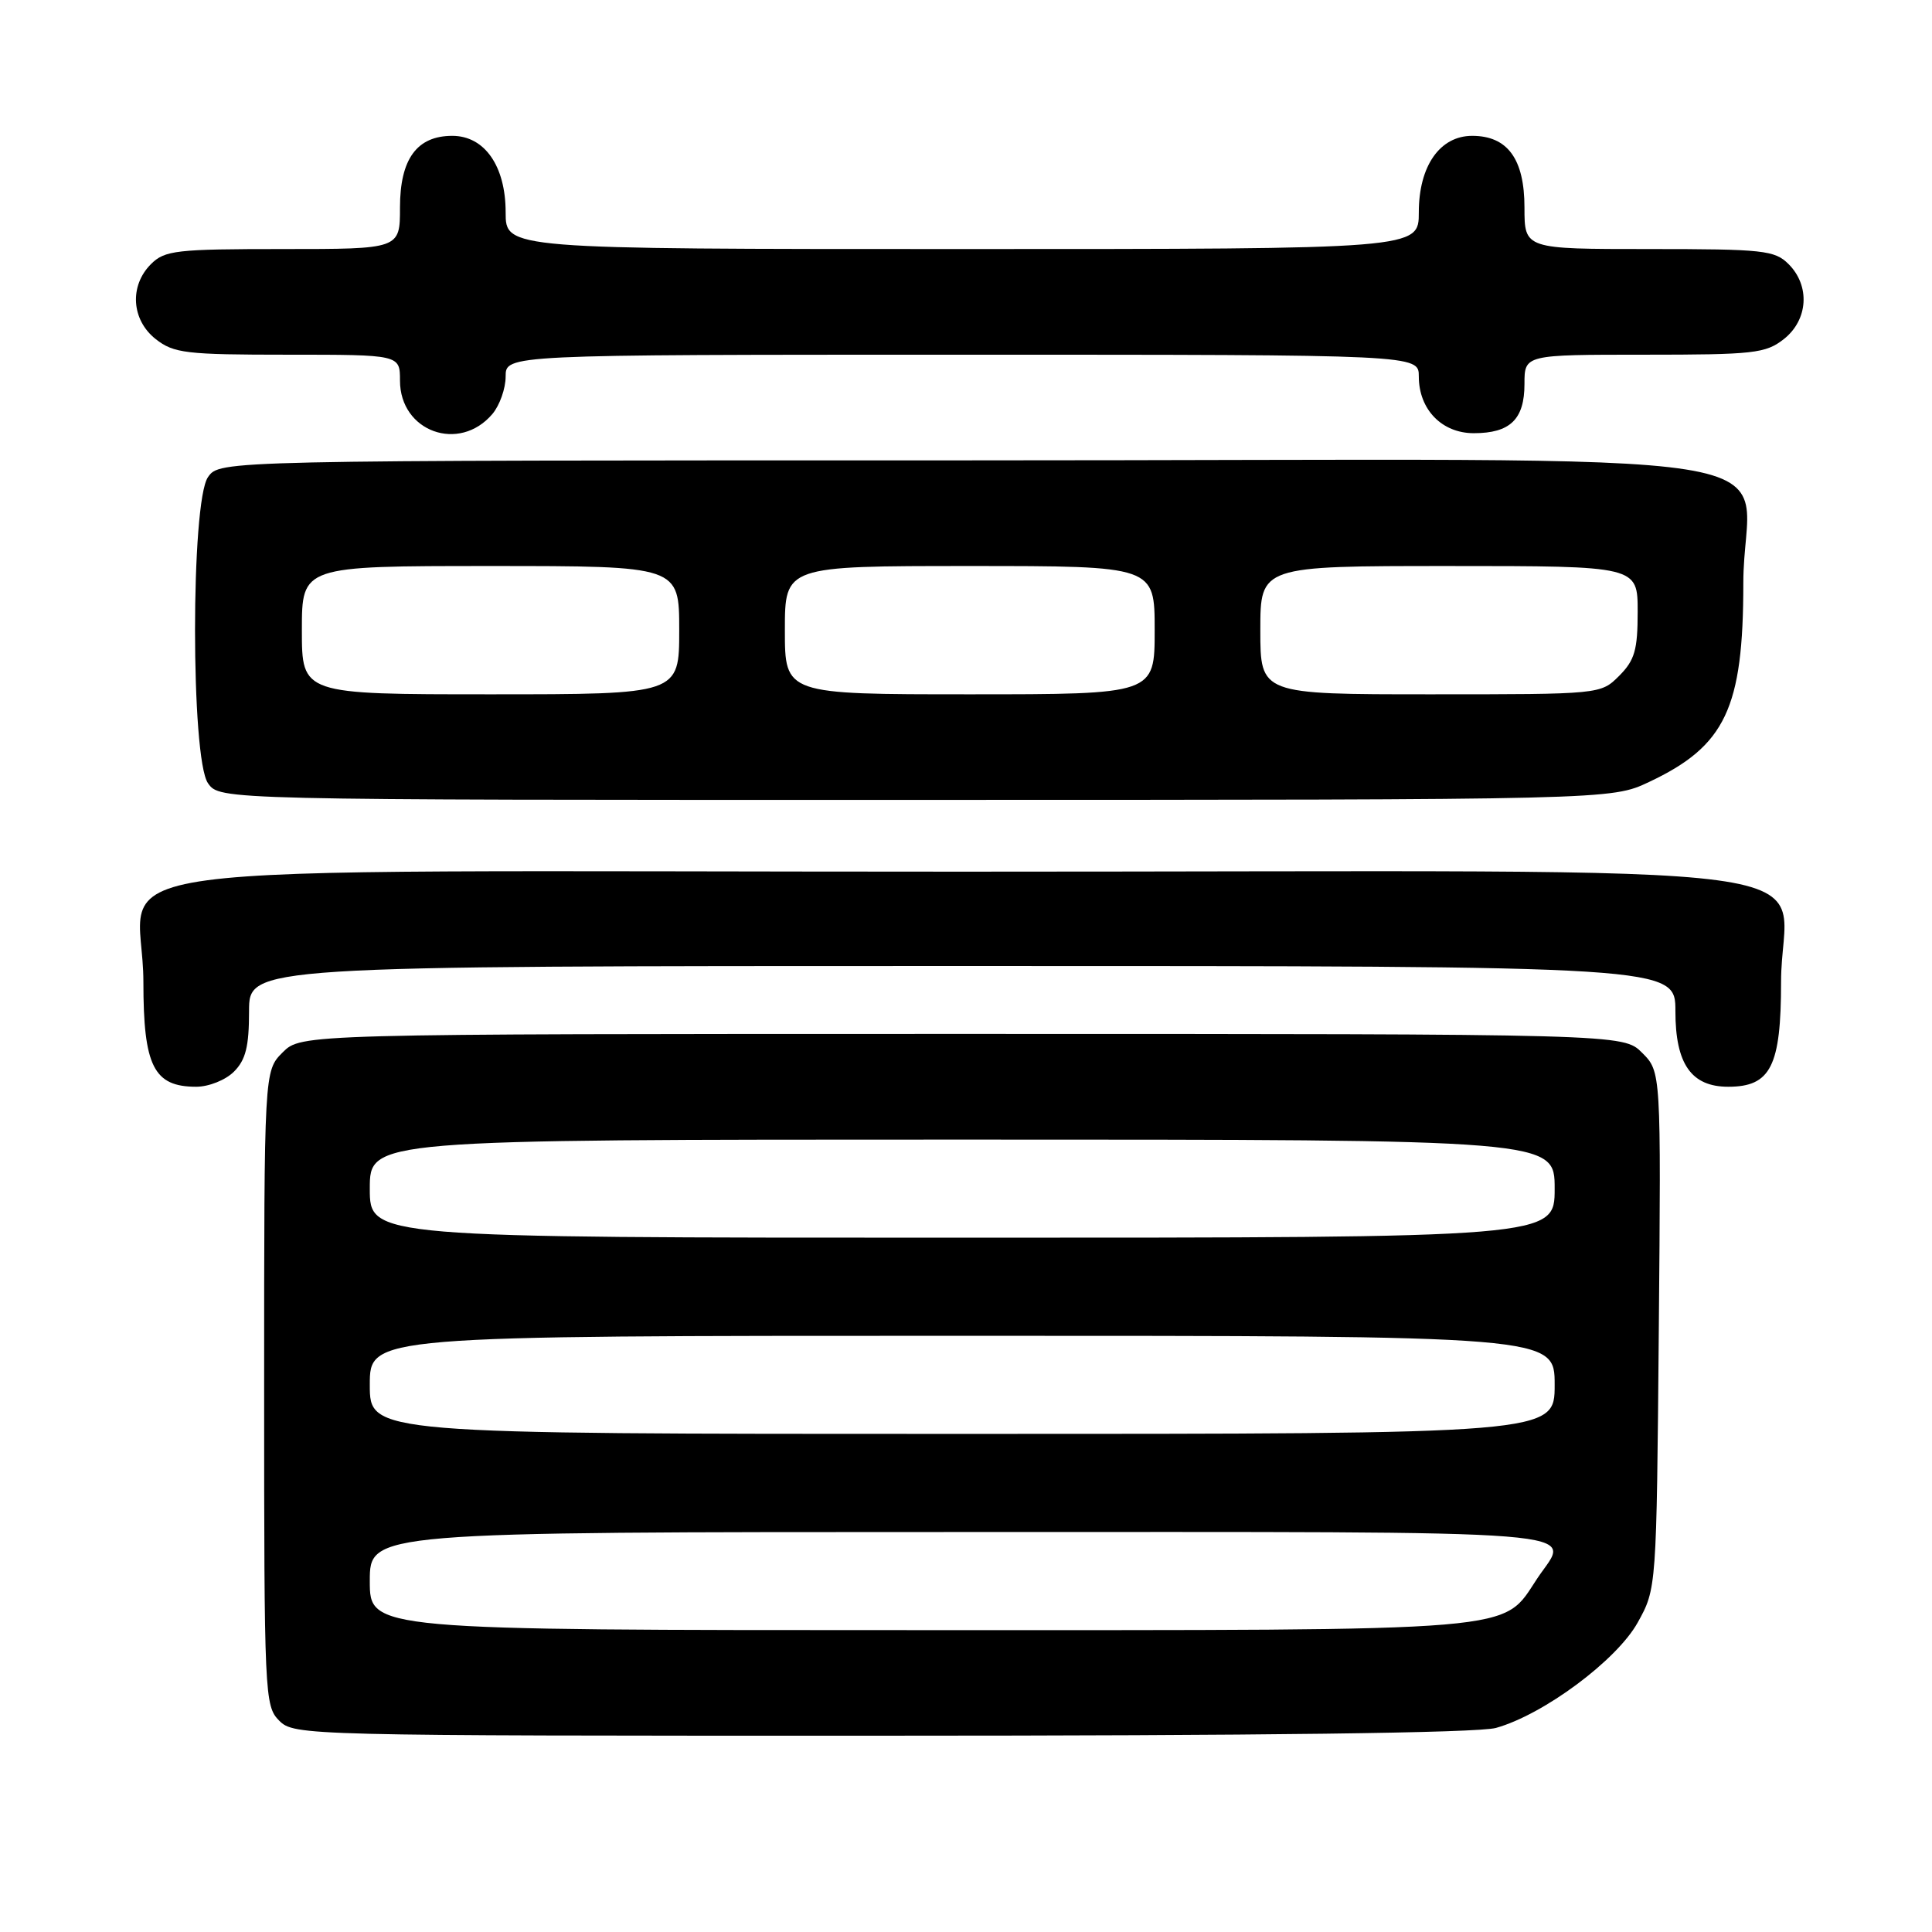 <?xml version="1.0" encoding="UTF-8" standalone="no"?>
<!DOCTYPE svg PUBLIC "-//W3C//DTD SVG 1.1//EN" "http://www.w3.org/Graphics/SVG/1.1/DTD/svg11.dtd" >
<svg xmlns="http://www.w3.org/2000/svg" xmlns:xlink="http://www.w3.org/1999/xlink" version="1.1" viewBox="0 0 256 256">
 <g >
 <path fill="currentColor"
d=" M 198.22 228.96 C 204.52 227.20 214.21 220.01 217.00 215.00 C 219.50 210.50 219.50 210.50 219.80 176.25 C 220.10 142.01 220.10 142.01 217.59 139.50 C 215.09 137.00 215.09 137.00 127.50 137.00 C 39.91 137.00 39.91 137.00 37.45 139.45 C 35.00 141.91 35.00 141.91 35.00 183.95 C 35.00 224.67 35.06 226.06 37.00 228.00 C 38.97 229.97 40.33 230.00 116.75 229.99 C 167.10 229.99 195.81 229.63 198.22 228.96 Z  M 31.00 142.00 C 32.56 140.44 33.00 138.67 33.00 134.00 C 33.00 128.00 33.00 128.00 127.50 128.00 C 222.00 128.00 222.00 128.00 222.00 134.00 C 222.00 140.99 224.11 144.00 229.00 144.00 C 234.63 144.00 236.00 141.28 236.00 130.11 C 236.00 113.67 249.61 115.50 127.50 115.50 C 5.39 115.50 19.00 113.67 19.00 130.11 C 19.00 141.28 20.37 144.00 26.00 144.00 C 27.67 144.00 29.89 143.11 31.00 142.00 Z  M 218.50 103.62 C 228.63 98.85 231.00 93.85 231.00 77.25 C 231.00 58.80 244.85 61.00 128.50 61.00 C 29.11 61.00 29.11 61.00 27.56 63.22 C 25.27 66.49 25.27 100.51 27.56 103.78 C 29.11 106.00 29.11 106.00 121.31 105.99 C 213.50 105.98 213.50 105.98 218.50 103.62 Z  M 65.25 54.85 C 66.21 53.71 67.00 51.48 67.00 49.89 C 67.00 47.00 67.00 47.00 127.50 47.00 C 188.00 47.00 188.00 47.00 188.00 49.89 C 188.00 54.25 191.05 57.40 195.28 57.40 C 200.11 57.40 202.00 55.56 202.00 50.88 C 202.00 47.00 202.00 47.00 217.87 47.00 C 232.40 47.00 233.95 46.83 236.37 44.93 C 239.59 42.39 239.88 37.88 237.00 35.00 C 235.16 33.16 233.67 33.00 218.50 33.00 C 202.00 33.00 202.00 33.00 202.00 27.50 C 202.00 21.07 199.76 18.00 195.07 18.00 C 190.79 18.00 188.00 22.00 188.00 28.13 C 188.00 33.00 188.00 33.00 127.50 33.00 C 67.00 33.00 67.00 33.00 67.00 28.13 C 67.00 22.00 64.21 18.00 59.93 18.00 C 55.24 18.00 53.00 21.07 53.00 27.50 C 53.00 33.00 53.00 33.00 37.50 33.00 C 23.33 33.00 21.83 33.17 20.00 35.00 C 17.12 37.88 17.41 42.39 20.63 44.93 C 23.03 46.81 24.61 47.00 38.13 47.00 C 53.00 47.00 53.00 47.00 53.00 50.43 C 53.00 57.20 60.86 60.03 65.25 54.85 Z  M 49.00 209.50 C 49.00 203.00 49.00 203.00 127.50 203.00 C 213.64 203.00 208.10 202.56 203.73 209.10 C 198.90 216.33 202.87 216.00 121.75 216.00 C 49.00 216.00 49.00 216.00 49.00 209.50 Z  M 49.00 183.50 C 49.00 177.00 49.00 177.00 127.50 177.00 C 206.00 177.00 206.00 177.00 206.00 183.50 C 206.00 190.00 206.00 190.00 127.50 190.00 C 49.00 190.00 49.00 190.00 49.00 183.50 Z  M 49.00 157.50 C 49.00 151.00 49.00 151.00 127.50 151.00 C 206.00 151.00 206.00 151.00 206.00 157.50 C 206.00 164.00 206.00 164.00 127.50 164.00 C 49.00 164.00 49.00 164.00 49.00 157.50 Z  M 40.00 83.50 C 40.00 75.00 40.00 75.00 65.00 75.00 C 90.00 75.00 90.00 75.00 90.00 83.50 C 90.00 92.00 90.00 92.00 65.00 92.00 C 40.00 92.00 40.00 92.00 40.00 83.50 Z  M 104.00 83.50 C 104.00 75.00 104.00 75.00 128.50 75.00 C 153.00 75.00 153.00 75.00 153.00 83.50 C 153.00 92.00 153.00 92.00 128.50 92.00 C 104.00 92.00 104.00 92.00 104.00 83.50 Z  M 167.00 83.50 C 167.00 75.00 167.00 75.00 192.00 75.00 C 217.00 75.00 217.00 75.00 217.00 81.05 C 217.00 86.13 216.61 87.48 214.55 89.55 C 212.09 92.00 212.09 92.00 189.55 92.00 C 167.00 92.00 167.00 92.00 167.00 83.50 Z "/>
</g>
</svg>